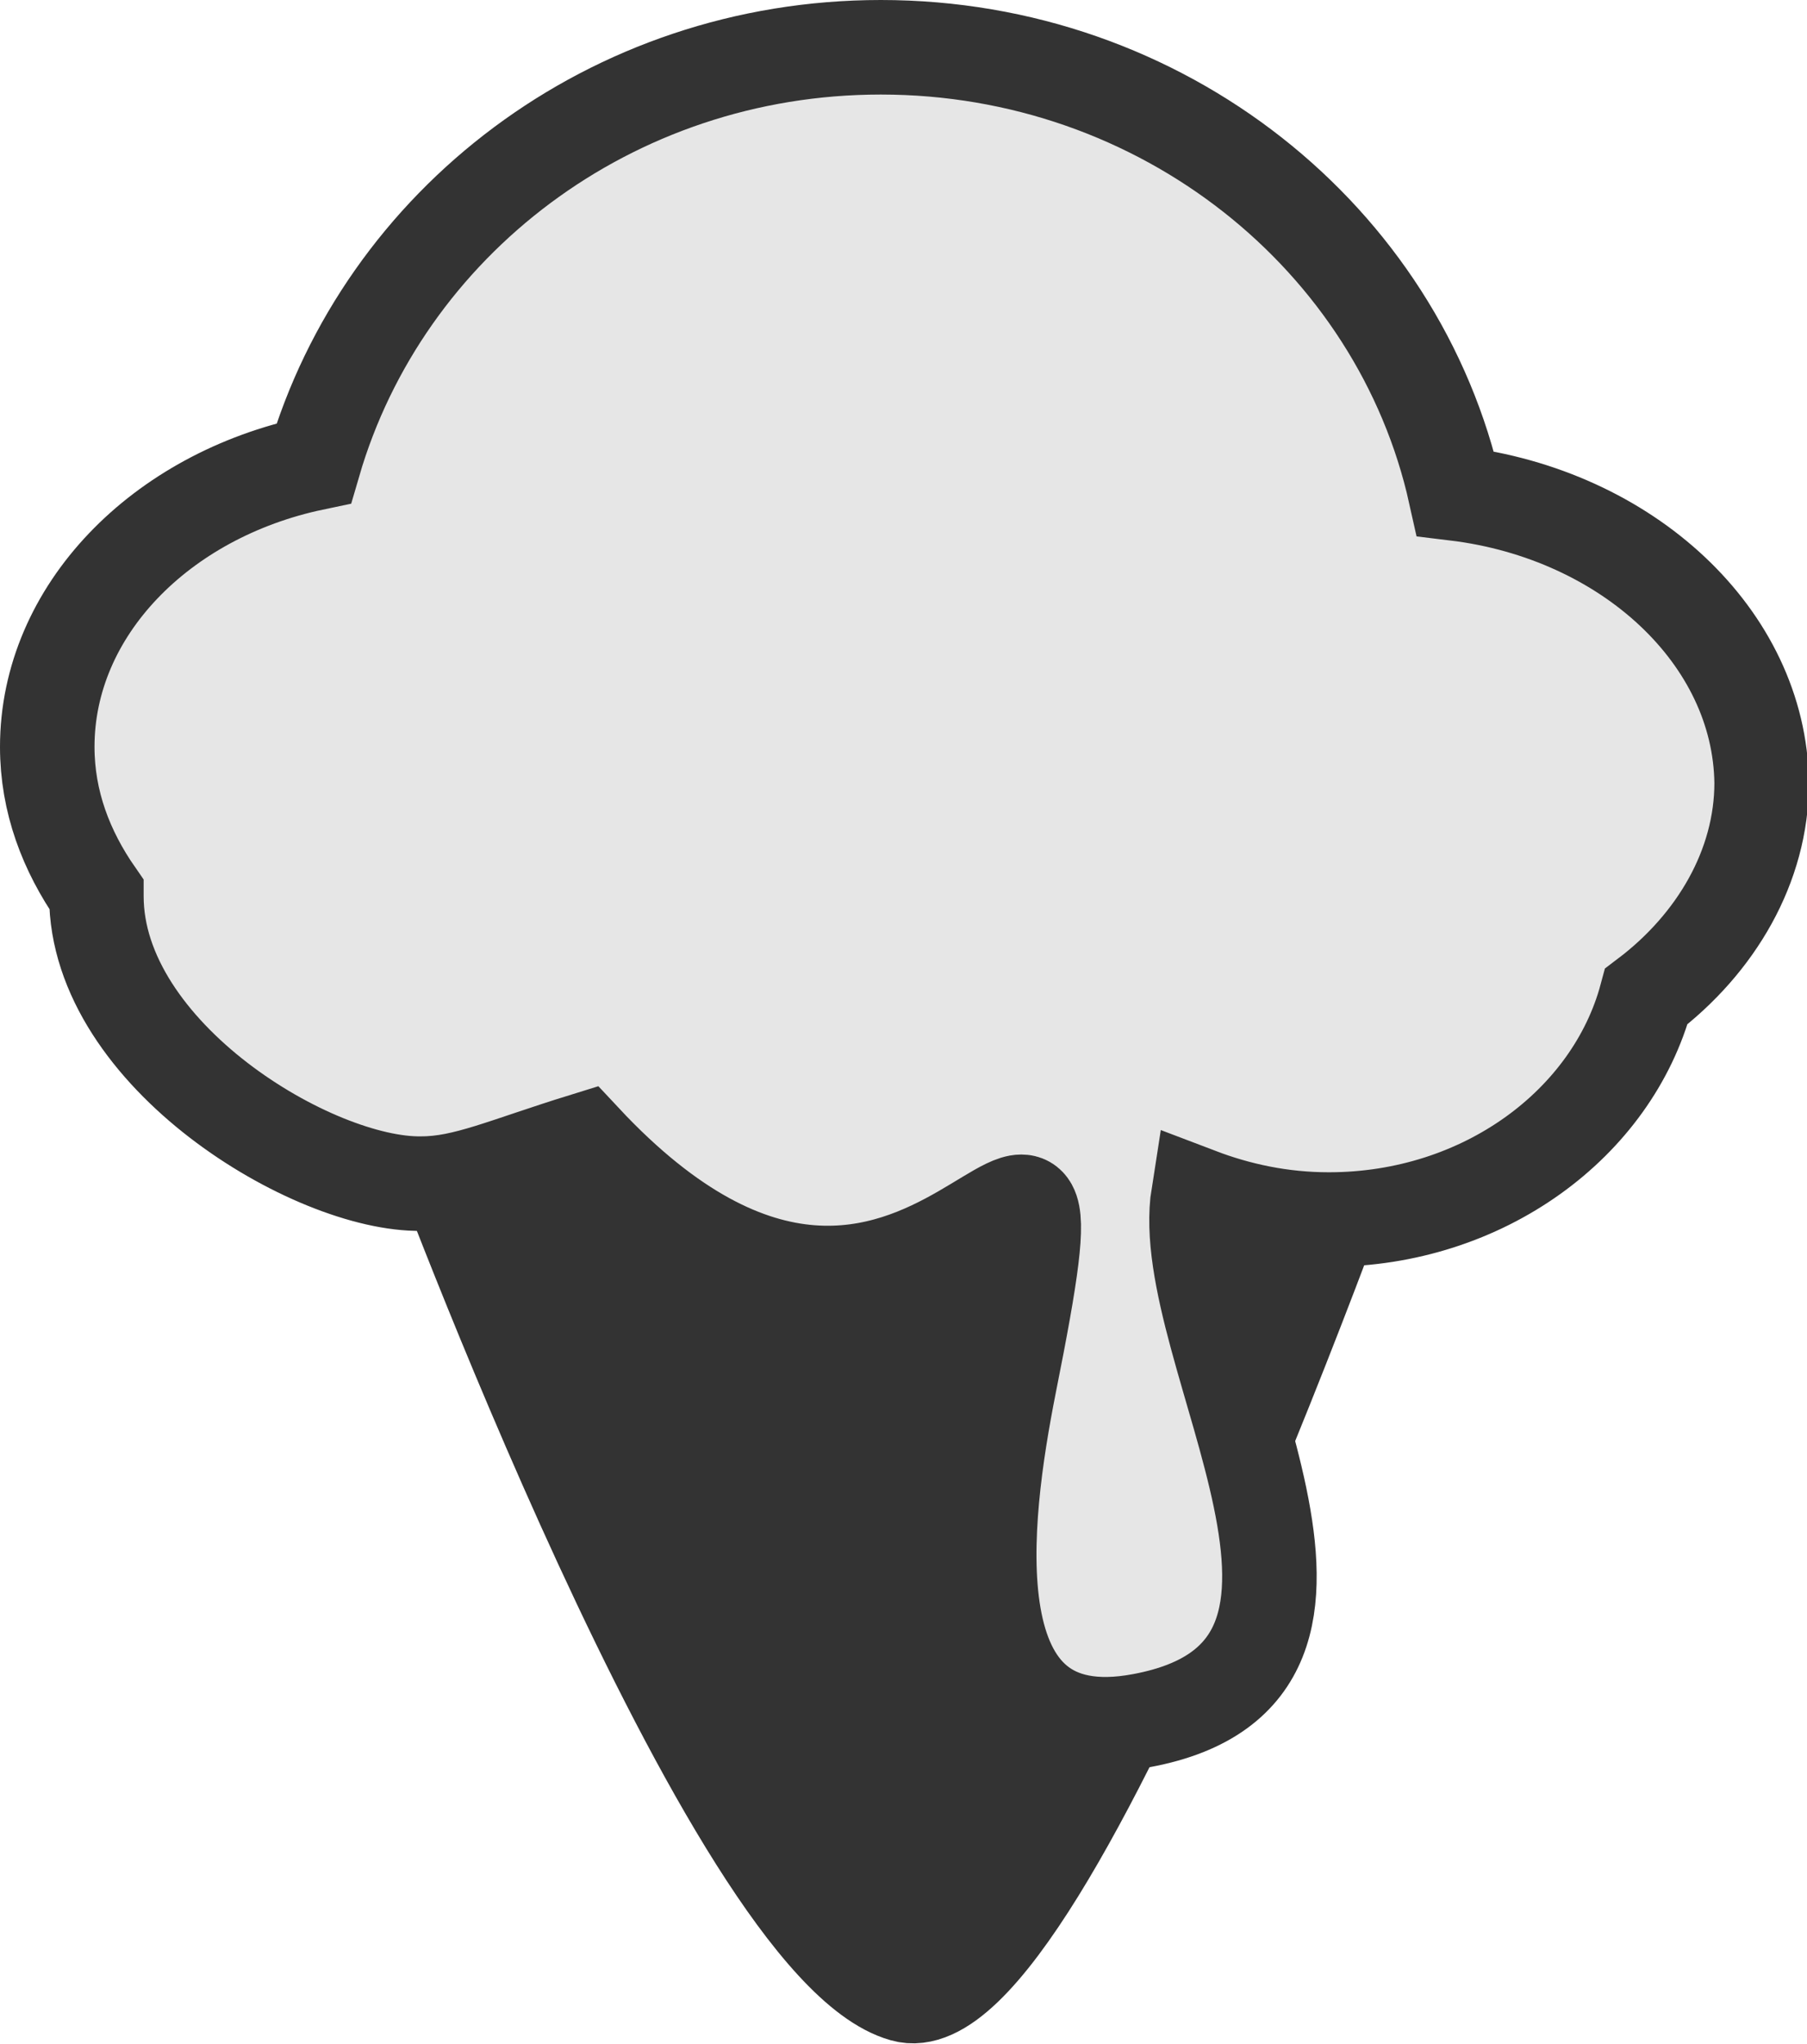 <?xml version="1.0" encoding="utf-8"?>
<!-- Generator: Adobe Illustrator 21.0.0, SVG Export Plug-In . SVG Version: 6.00 Build 0)  -->
<svg version="1.1" id="Layer_1" xmlns="http://www.w3.org/2000/svg" xmlns:xlink="http://www.w3.org/1999/xlink" x="0px" y="0px"
	 viewBox="0 0 95.6 108.1" style="enable-background:new 0 0 95.6 108.1;" xml:space="preserve">
<style type="text/css">
	.st0{fill:#333333;stroke:#333333;stroke-width:5;stroke-miterlimit:10;}
	.st1{fill:#E6E6E6;stroke:#333333;stroke-width:5;stroke-miterlimit:10;}
</style>
<path class="st0" d="M22.7,59.8c0,0,15.9,43.1,25.1,45.7c7.6,2.2,25.1-47.8,25.1-47.8L22.7,59.8z"/>
<path class="st1" d="M77,26.1c-3-13.5-15.5-23.6-30.4-23.6c-14.3,0-26.3,9.3-30,22c-8.1,1.7-14.1,7.8-14.1,15c0,2.9,1,5.5,2.6,7.8
	c0,0,0,0.1,0,0.1c0,8.4,11.5,15.3,17.2,15.2c2.3,0,4.4-1,8.6-2.3c18.5,19.8,27.3-11.1,22.5,12.9c-1.4,7.1-3.1,19.7,7,17.8
	c14-2.6,1.7-19.6,3-27.8c2.1,0.8,4.4,1.3,6.9,1.3c8.2,0,15-5.1,16.8-11.8c3.7-2.8,6.1-6.9,6.1-11.3C93.1,33.7,86.1,27.2,77,26.1z"/>
</svg>
